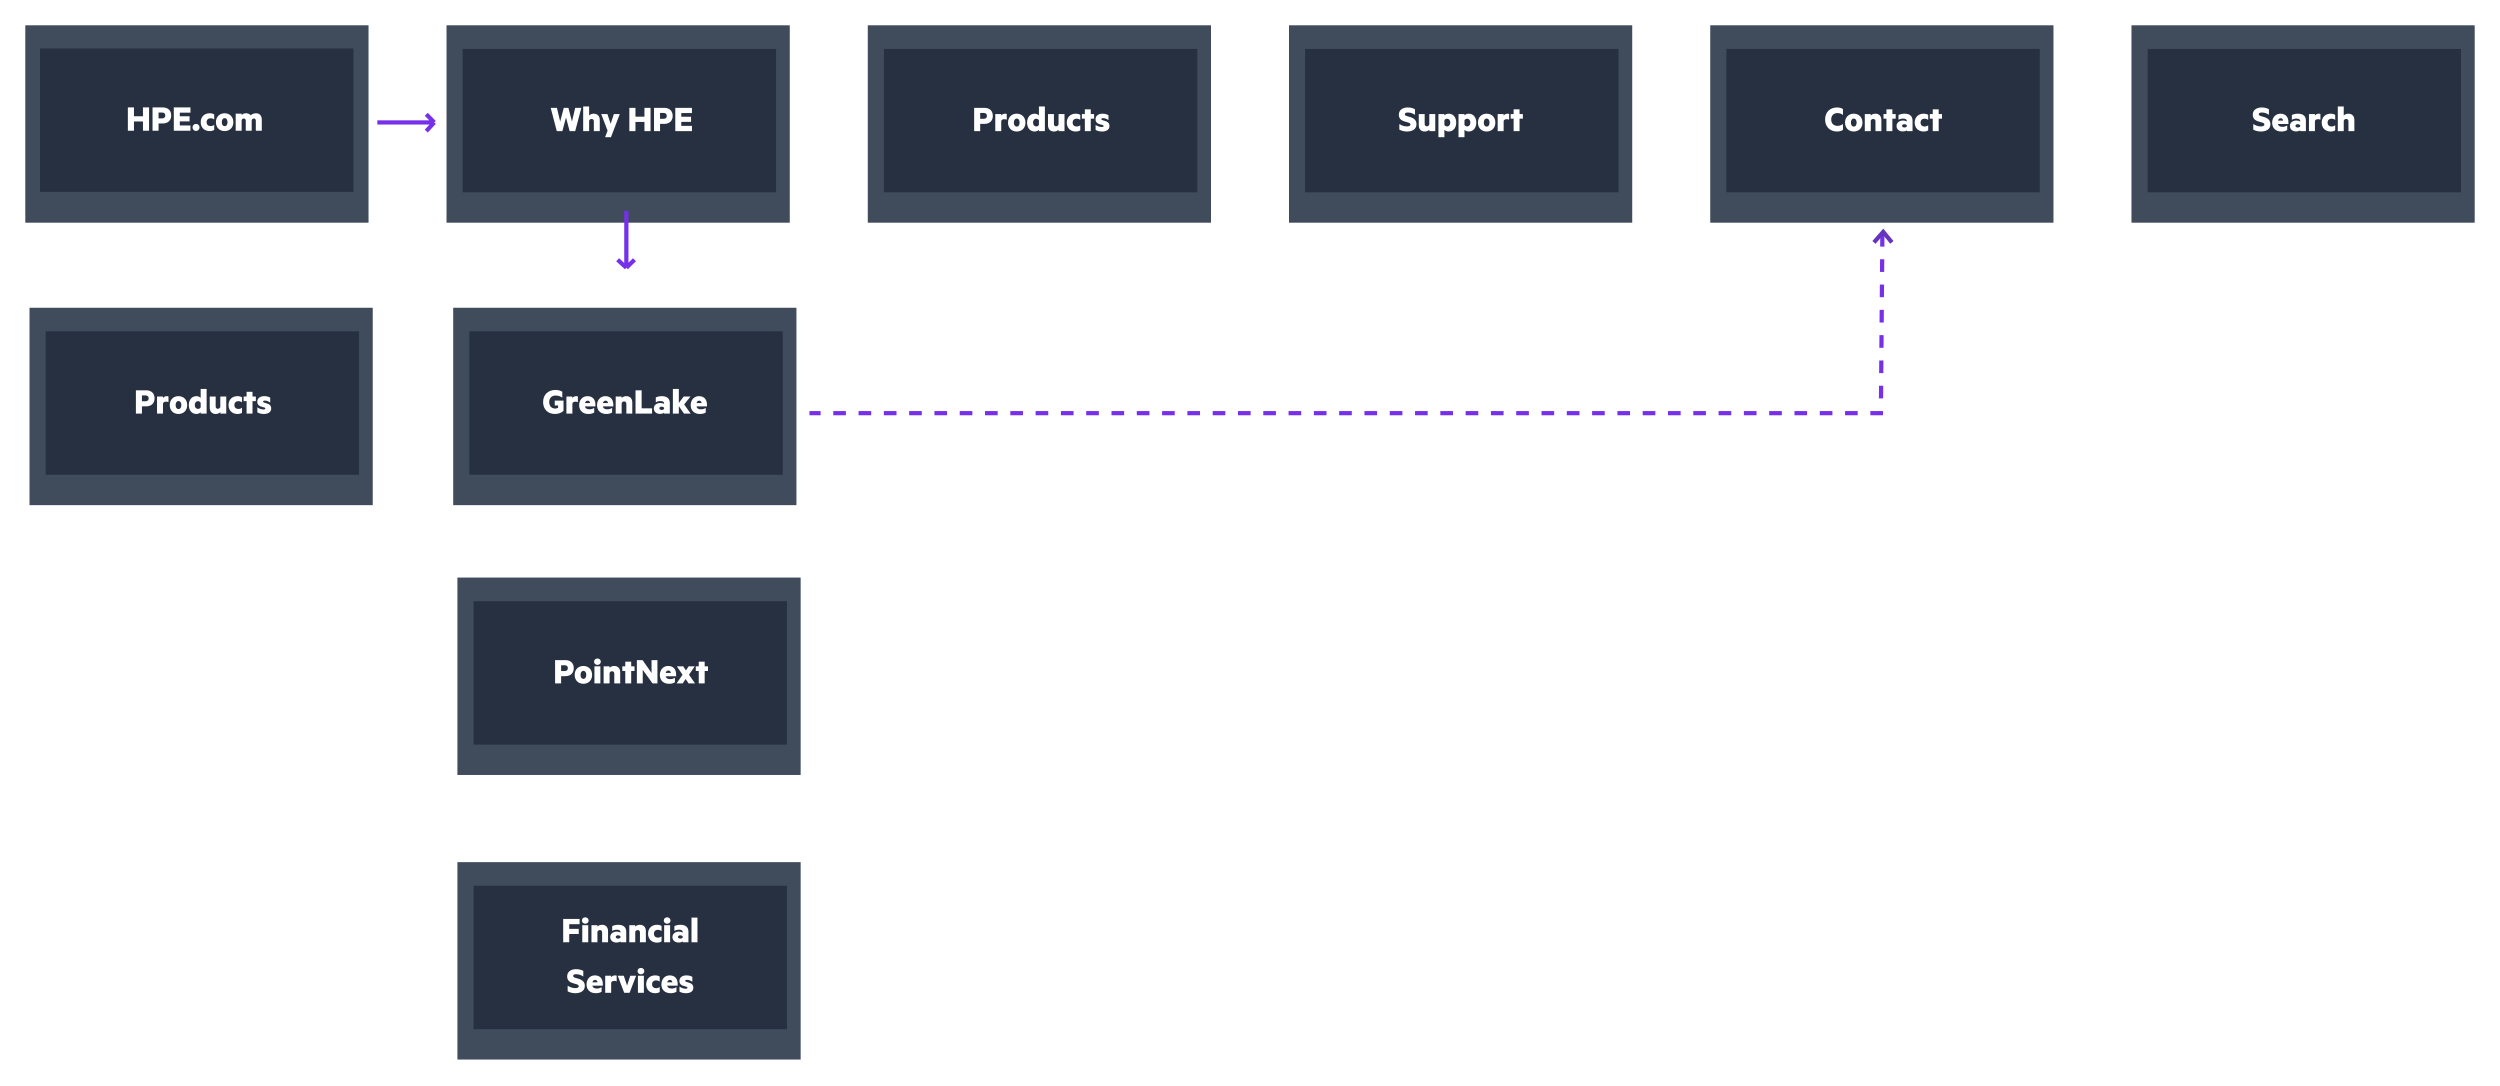 <svg width="1186" height="515" viewBox="0 0 1186 515" fill="none" xmlns="http://www.w3.org/2000/svg">
<path d="M893 111L892.293 196H384" stroke="#7630EA" stroke-width="2" stroke-dasharray="6 6"/>
<path d="M889 115L893.4 110L897.5 115" stroke="#6633BC" stroke-width="2"/>
<path d="M179 58.074H206M206 58.074L202.22 62.212M206 58.074L202.22 54.212" stroke="#7630EA" stroke-width="2"/>
<g filter="url(#filter0_d_2_9)">
<rect x="211.834" y="6" width="162.828" height="93.645" fill="#404B5C"/>
</g>
<rect x="219.479" y="23.2" width="148.686" height="68.036" fill="#263040"/>
<g filter="url(#filter1_d_2_9)">
<rect x="411.669" y="6" width="162.828" height="93.645" fill="#404B5C"/>
</g>
<rect x="419.313" y="23.2" width="148.686" height="68.036" fill="#263040"/>
<g filter="url(#filter2_d_2_9)">
<rect x="611.503" y="6" width="162.828" height="93.645" fill="#404B5C"/>
</g>
<rect x="619.148" y="23.2" width="148.686" height="68.036" fill="#263040"/>
<g filter="url(#filter3_d_2_9)">
<rect x="811.338" y="6" width="162.828" height="93.645" fill="#404B5C"/>
</g>
<rect x="818.982" y="23.2" width="148.686" height="68.036" fill="#263040"/>
<g filter="url(#filter4_d_2_9)">
<rect x="1011.17" y="6" width="162.828" height="93.645" fill="#404B5C"/>
</g>
<rect x="1018.82" y="23.2" width="148.686" height="68.036" fill="#263040"/>
<g filter="url(#filter5_d_2_9)">
<rect x="12" y="6" width="162.828" height="93.645" fill="#404B5C"/>
</g>
<rect x="19" y="23" width="148.686" height="68.036" fill="#263040"/>
<path d="M70.717 50.96H67.819V55.154H63.553V50.96H60.655V62.012H63.553V57.638H67.819V62.012H70.717V50.96ZM75.224 58.574H77.204C79.598 58.574 81.218 57.224 81.218 54.776C81.218 52.31 79.598 50.96 77.204 50.96H72.362V62.012H75.224V58.574ZM78.41 54.776C78.41 55.604 77.942 56.162 76.898 56.162H75.224V53.39H76.898C77.942 53.39 78.41 53.93 78.41 54.776ZM90.354 50.96H82.452V62.012H90.354V59.51H85.296V57.602H89.922V55.172H85.296V53.444H90.354V50.96ZM91.335 60.446C91.335 61.4 92.073 62.138 92.991 62.138C93.927 62.138 94.665 61.4 94.665 60.446C94.665 59.492 93.927 58.772 92.991 58.772C92.073 58.772 91.335 59.492 91.335 60.446ZM95.219 57.962C95.219 60.572 97.019 62.192 99.45 62.192C100.278 62.192 101.052 62.03 101.628 61.616V59.24C101.106 59.618 100.548 59.816 99.882 59.816C98.838 59.816 98.01 59.186 98.01 57.962C98.01 56.738 98.838 56.108 99.882 56.108C100.548 56.108 101.106 56.306 101.628 56.684V54.308C101.052 53.894 100.278 53.732 99.45 53.732C97.019 53.732 95.219 55.352 95.219 57.962ZM110.707 57.962C110.707 55.46 109.033 53.732 106.567 53.732C104.119 53.732 102.427 55.46 102.427 57.962C102.427 60.464 104.119 62.192 106.567 62.192C109.033 62.192 110.707 60.464 110.707 57.962ZM107.935 57.962C107.935 59.078 107.449 59.852 106.567 59.852C105.703 59.852 105.217 59.078 105.217 57.962C105.217 56.846 105.703 56.054 106.567 56.054C107.449 56.054 107.935 56.846 107.935 57.962ZM118.952 54.704C118.466 54.128 117.746 53.732 116.72 53.732C115.82 53.732 115.046 54.074 114.632 54.578V53.912H111.806V62.012H114.632V57.08C114.758 56.522 115.19 56.216 115.676 56.216C116.306 56.216 116.594 56.702 116.594 57.386V62.012H119.402V57.08C119.546 56.522 119.96 56.216 120.446 56.216C121.076 56.216 121.364 56.702 121.364 57.386V62.012H124.19V56.702C124.19 54.884 123.146 53.732 121.454 53.732C120.266 53.732 119.438 54.2 118.952 54.704Z" fill="white"/>
<path d="M269.65 51.16H267.454L265.744 57.658L264.196 51.16H261.244L264.142 62.212H266.788L268.516 55.732L270.226 62.212H272.872L275.788 51.16H272.872L271.342 57.658L269.65 51.16ZM276.657 50.512V62.212H279.483V57.316C279.627 56.758 280.095 56.434 280.653 56.434C281.373 56.434 281.715 56.92 281.715 57.586V62.212H284.523V56.902C284.523 55.102 283.461 53.932 281.661 53.932C280.725 53.932 279.933 54.31 279.483 54.814V50.512H276.657ZM287.057 65.074H289.847L294.023 54.112H291.215L289.703 58.72L288.155 54.112H285.221L288.245 62.014L287.057 65.074ZM308.623 51.16H305.725V55.354H301.459V51.16H298.561V62.212H301.459V57.838H305.725V62.212H308.623V51.16ZM313.13 58.774H315.11C317.504 58.774 319.124 57.424 319.124 54.976C319.124 52.51 317.504 51.16 315.11 51.16H310.268V62.212H313.13V58.774ZM316.316 54.976C316.316 55.804 315.848 56.362 314.804 56.362H313.13V53.59H314.804C315.848 53.59 316.316 54.13 316.316 54.976ZM328.26 51.16H320.358V62.212H328.26V59.71H323.202V57.802H327.828V55.372H323.202V53.644H328.26V51.16Z" fill="white"/>
<path d="M465.003 58.774H466.983C469.377 58.774 470.997 57.424 470.997 54.976C470.997 52.51 469.377 51.16 466.983 51.16H462.141V62.212H465.003V58.774ZM468.189 54.976C468.189 55.804 467.721 56.362 466.677 56.362H465.003V53.59H466.677C467.721 53.59 468.189 54.13 468.189 54.976ZM477.595 56.794V54.076C477.469 54.004 477.181 53.932 476.821 53.932C476.011 53.932 475.381 54.292 474.985 54.832V54.112H472.159V62.212H474.985V57.46C475.129 56.884 475.651 56.542 476.425 56.542C476.875 56.542 477.253 56.614 477.595 56.794ZM486.476 58.162C486.476 55.66 484.802 53.932 482.336 53.932C479.888 53.932 478.196 55.66 478.196 58.162C478.196 60.664 479.888 62.392 482.336 62.392C484.802 62.392 486.476 60.664 486.476 58.162ZM483.704 58.162C483.704 59.278 483.218 60.052 482.336 60.052C481.472 60.052 480.986 59.278 480.986 58.162C480.986 57.046 481.472 56.254 482.336 56.254C483.218 56.254 483.704 57.046 483.704 58.162ZM492.865 61.564V62.212H495.691V50.512H492.865V54.76C492.487 54.328 491.695 53.932 490.867 53.932C488.527 53.932 487.249 55.822 487.249 58.162C487.249 60.502 488.527 62.392 490.867 62.392C491.695 62.392 492.487 61.996 492.865 61.564ZM492.865 57.082V59.224C492.649 59.674 492.181 59.98 491.623 59.98C490.651 59.98 490.075 59.206 490.075 58.162C490.075 57.118 490.651 56.326 491.623 56.326C492.163 56.326 492.649 56.65 492.865 57.082ZM505.002 62.212V54.112H502.176V59.026C502.032 59.584 501.546 59.926 501.024 59.926C500.304 59.926 499.98 59.44 499.98 58.756V54.112H497.172V59.422C497.172 61.222 498.234 62.392 500.016 62.392C500.934 62.392 501.744 62.014 502.176 61.51V62.212H505.002ZM506.075 58.162C506.075 60.772 507.875 62.392 510.305 62.392C511.133 62.392 511.907 62.23 512.483 61.816V59.44C511.961 59.818 511.403 60.016 510.737 60.016C509.693 60.016 508.865 59.386 508.865 58.162C508.865 56.938 509.693 56.308 510.737 56.308C511.403 56.308 511.961 56.506 512.483 56.884V54.508C511.907 54.094 511.133 53.932 510.305 53.932C507.875 53.932 506.075 55.552 506.075 58.162ZM517.458 62.212V56.308H519.042V54.112H517.458V51.88H514.65V54.112H513.246V56.308H514.65V62.212H517.458ZM519.754 59.242V61.618C520.51 62.122 521.698 62.392 522.832 62.392C524.83 62.392 526.324 61.546 526.324 59.818C526.324 58.45 525.622 57.73 523.858 57.262L523.12 57.046C522.724 56.938 522.49 56.83 522.49 56.524C522.49 56.2 522.814 56.038 523.3 56.038C524.218 56.038 525.082 56.416 525.856 56.974V54.652C525.064 54.166 524.182 53.932 523.03 53.932C521.122 53.932 519.718 54.886 519.718 56.578C519.718 58.036 520.672 58.738 522.166 59.062L522.796 59.224C523.282 59.332 523.534 59.458 523.534 59.782C523.534 60.142 523.174 60.268 522.616 60.268C521.788 60.268 520.528 59.872 519.754 59.242Z" fill="white"/>
<path d="M663.843 58.828V61.492C664.653 61.978 665.985 62.392 667.461 62.392C669.945 62.392 671.979 61.33 671.979 58.936C671.979 57.244 671.061 56.182 669.045 55.552L667.371 55.048C666.795 54.868 666.453 54.67 666.453 54.166C666.453 53.608 667.083 53.374 667.911 53.374C669.171 53.374 670.269 53.788 671.259 54.472V51.808C670.341 51.304 669.279 50.98 667.785 50.98C665.463 50.98 663.609 52.186 663.609 54.382C663.609 56.218 664.635 57.136 666.489 57.676L668.163 58.162C668.757 58.378 669.099 58.558 669.099 59.098C669.099 59.782 668.307 59.98 667.389 59.98C666.147 59.98 664.797 59.476 663.843 58.828ZM680.887 62.212V54.112H678.061V59.026C677.917 59.584 677.431 59.926 676.909 59.926C676.189 59.926 675.865 59.44 675.865 58.756V54.112H673.057V59.422C673.057 61.222 674.119 62.392 675.901 62.392C676.819 62.392 677.629 62.014 678.061 61.51V62.212H680.887ZM685.218 65.074V61.564C685.596 61.996 686.388 62.392 687.216 62.392C689.556 62.392 690.834 60.466 690.834 58.162C690.834 55.84 689.556 53.932 687.216 53.932C686.388 53.932 685.596 54.328 685.218 54.76V54.112H682.392V65.074H685.218ZM685.218 59.224V57.082C685.434 56.65 685.902 56.326 686.46 56.326C687.432 56.326 688.008 57.118 688.008 58.162C688.008 59.206 687.432 59.98 686.46 59.98C685.92 59.98 685.434 59.674 685.218 59.224ZM694.745 65.074V61.564C695.123 61.996 695.915 62.392 696.743 62.392C699.083 62.392 700.361 60.466 700.361 58.162C700.361 55.84 699.083 53.932 696.743 53.932C695.915 53.932 695.123 54.328 694.745 54.76V54.112H691.919V65.074H694.745ZM694.745 59.224V57.082C694.961 56.65 695.429 56.326 695.987 56.326C696.959 56.326 697.535 57.118 697.535 58.162C697.535 59.206 696.959 59.98 695.987 59.98C695.447 59.98 694.961 59.674 694.745 59.224ZM709.4 58.162C709.4 55.66 707.726 53.932 705.26 53.932C702.812 53.932 701.12 55.66 701.12 58.162C701.12 60.664 702.812 62.392 705.26 62.392C707.726 62.392 709.4 60.664 709.4 58.162ZM706.628 58.162C706.628 59.278 706.142 60.052 705.26 60.052C704.396 60.052 703.91 59.278 703.91 58.162C703.91 57.046 704.396 56.254 705.26 56.254C706.142 56.254 706.628 57.046 706.628 58.162ZM715.935 56.794V54.076C715.809 54.004 715.521 53.932 715.161 53.932C714.351 53.932 713.721 54.292 713.325 54.832V54.112H710.499V62.212H713.325V57.46C713.469 56.884 713.991 56.542 714.765 56.542C715.215 56.542 715.593 56.614 715.935 56.794ZM720.87 62.212V56.308H722.454V54.112H720.87V51.88H718.062V54.112H716.658V56.308H718.062V62.212H720.87Z" fill="white"/>
<path d="M865.824 56.686C865.824 60.124 868.128 62.392 871.494 62.392C872.664 62.392 873.6 62.104 874.302 61.636V58.828C873.51 59.44 872.646 59.71 871.728 59.71C869.892 59.71 868.722 58.576 868.722 56.686C868.722 54.778 869.892 53.644 871.728 53.644C872.646 53.644 873.51 53.932 874.302 54.544V51.736C873.6 51.268 872.664 50.98 871.494 50.98C868.128 50.98 865.824 53.248 865.824 56.686ZM883.559 58.162C883.559 55.66 881.885 53.932 879.419 53.932C876.971 53.932 875.279 55.66 875.279 58.162C875.279 60.664 876.971 62.392 879.419 62.392C881.885 62.392 883.559 60.664 883.559 58.162ZM880.787 58.162C880.787 59.278 880.301 60.052 879.419 60.052C878.555 60.052 878.069 59.278 878.069 58.162C878.069 57.046 878.555 56.254 879.419 56.254C880.301 56.254 880.787 57.046 880.787 58.162ZM884.658 54.112V62.212H887.484V57.316C887.628 56.758 888.096 56.434 888.654 56.434C889.374 56.434 889.716 56.92 889.716 57.586V62.212H892.524V56.902C892.524 55.102 891.462 53.932 889.662 53.932C888.726 53.932 887.934 54.31 887.484 54.814V54.112H884.658ZM897.736 62.212V56.308H899.32V54.112H897.736V51.88H894.928V54.112H893.524V56.308H894.928V62.212H897.736ZM904.591 57.334V57.622C904.267 57.388 903.511 57.172 902.827 57.172C901.081 57.172 899.713 58.18 899.713 59.746C899.713 61.456 901.081 62.356 902.683 62.356C903.547 62.356 904.321 62.068 904.591 61.798V62.212H907.309V57.208C907.309 55.066 905.941 53.932 903.547 53.932C902.395 53.932 901.315 54.202 900.649 54.562V56.83C901.297 56.452 902.089 56.254 902.863 56.254C904.015 56.254 904.591 56.704 904.591 57.334ZM904.591 59.476V59.944C904.411 60.268 903.961 60.484 903.457 60.484C902.899 60.484 902.341 60.25 902.341 59.692C902.341 59.152 902.899 58.918 903.457 58.918C903.961 58.918 904.411 59.134 904.591 59.476ZM908.326 58.162C908.326 60.772 910.126 62.392 912.556 62.392C913.384 62.392 914.158 62.23 914.734 61.816V59.44C914.212 59.818 913.654 60.016 912.988 60.016C911.944 60.016 911.116 59.386 911.116 58.162C911.116 56.938 911.944 56.308 912.988 56.308C913.654 56.308 914.212 56.506 914.734 56.884V54.508C914.158 54.094 913.384 53.932 912.556 53.932C910.126 53.932 908.326 55.552 908.326 58.162ZM919.709 62.212V56.308H921.293V54.112H919.709V51.88H916.901V54.112H915.497V56.308H916.901V62.212H919.709Z" fill="white"/>
<path d="M1068.95 58.828V61.492C1069.76 61.978 1071.09 62.392 1072.57 62.392C1075.05 62.392 1077.09 61.33 1077.09 58.936C1077.09 57.244 1076.17 56.182 1074.15 55.552L1072.48 55.048C1071.9 54.868 1071.56 54.67 1071.56 54.166C1071.56 53.608 1072.19 53.374 1073.02 53.374C1074.28 53.374 1075.38 53.788 1076.37 54.472V51.808C1075.45 51.304 1074.39 50.98 1072.89 50.98C1070.57 50.98 1068.72 52.186 1068.72 54.382C1068.72 56.218 1069.74 57.136 1071.6 57.676L1073.27 58.162C1073.86 58.378 1074.21 58.558 1074.21 59.098C1074.21 59.782 1073.41 59.98 1072.5 59.98C1071.25 59.98 1069.9 59.476 1068.95 58.828ZM1080.64 58.81H1085.63V57.982C1085.63 55.57 1084.35 53.932 1081.83 53.932C1079.6 53.932 1077.91 55.678 1077.91 58.216C1077.91 60.826 1079.67 62.392 1082.26 62.392C1083.43 62.392 1084.42 62.14 1085.05 61.672V59.53C1084.24 60.016 1083.58 60.178 1082.71 60.178C1081.67 60.178 1080.88 59.782 1080.64 58.81ZM1081.94 56.074C1082.62 56.074 1083.04 56.542 1083.11 57.226H1080.68C1080.88 56.488 1081.33 56.074 1081.94 56.074ZM1091.21 57.334V57.622C1090.88 57.388 1090.13 57.172 1089.44 57.172C1087.7 57.172 1086.33 58.18 1086.33 59.746C1086.33 61.456 1087.7 62.356 1089.3 62.356C1090.16 62.356 1090.94 62.068 1091.21 61.798V62.212H1093.92V57.208C1093.92 55.066 1092.56 53.932 1090.16 53.932C1089.01 53.932 1087.93 54.202 1087.26 54.562V56.83C1087.91 56.452 1088.7 56.254 1089.48 56.254C1090.63 56.254 1091.21 56.704 1091.21 57.334ZM1091.21 59.476V59.944C1091.03 60.268 1090.58 60.484 1090.07 60.484C1089.51 60.484 1088.96 60.25 1088.96 59.692C1088.96 59.152 1089.51 58.918 1090.07 58.918C1090.58 58.918 1091.03 59.134 1091.21 59.476ZM1100.81 56.794V54.076C1100.68 54.004 1100.4 53.932 1100.04 53.932C1099.23 53.932 1098.6 54.292 1098.2 54.832V54.112H1095.37V62.212H1098.2V57.46C1098.34 56.884 1098.87 56.542 1099.64 56.542C1100.09 56.542 1100.47 56.614 1100.81 56.794ZM1101.41 58.162C1101.41 60.772 1103.21 62.392 1105.64 62.392C1106.47 62.392 1107.24 62.23 1107.82 61.816V59.44C1107.3 59.818 1106.74 60.016 1106.07 60.016C1105.03 60.016 1104.2 59.386 1104.2 58.162C1104.2 56.938 1105.03 56.308 1106.07 56.308C1106.74 56.308 1107.3 56.506 1107.82 56.884V54.508C1107.24 54.094 1106.47 53.932 1105.64 53.932C1103.21 53.932 1101.41 55.552 1101.41 58.162ZM1109.05 50.512V62.212H1111.87V57.316C1112.02 56.758 1112.49 56.434 1113.04 56.434C1113.76 56.434 1114.11 56.92 1114.11 57.586V62.212H1116.91V56.902C1116.91 55.102 1115.85 53.932 1114.05 53.932C1113.12 53.932 1112.32 54.31 1111.87 54.814V50.512H1109.05Z" fill="white"/>
<path d="M297.138 100V127M297.138 127L293 123.22M297.138 127L301 123.22" stroke="#7630EA" stroke-width="2"/>
<g filter="url(#filter6_d_2_9)">
<rect x="215" y="140" width="162.828" height="93.645" fill="#404B5C"/>
</g>
<rect x="222.644" y="157.2" width="148.686" height="68.036" fill="#263040"/>
<g filter="url(#filter7_d_2_9)">
<rect x="14" y="140" width="162.828" height="93.645" fill="#404B5C"/>
</g>
<rect x="21.645" y="157.2" width="148.686" height="68.036" fill="#263040"/>
<g filter="url(#filter8_d_2_9)">
<rect x="217" y="268" width="162.828" height="93.645" fill="#404B5C"/>
</g>
<rect x="224.644" y="285.2" width="148.686" height="68.036" fill="#263040"/>
<g filter="url(#filter9_d_2_9)">
<rect x="217" y="403" width="162.828" height="93.645" fill="#404B5C"/>
</g>
<rect x="224.644" y="420.2" width="148.686" height="68.036" fill="#263040"/>
<path d="M263.35 193.818C261.676 193.818 260.542 192.594 260.542 190.722C260.542 188.814 261.784 187.644 263.548 187.644C264.898 187.644 265.906 188.04 266.752 188.652V185.844C265.942 185.322 264.772 184.98 263.548 184.98C260.038 184.98 257.644 187.248 257.644 190.722C257.644 194.052 259.804 196.392 263.26 196.392C264.79 196.392 266.212 195.942 267.328 194.916V190.038H263.17V192.342H264.772V193.422C264.412 193.692 263.926 193.818 263.35 193.818ZM274.145 190.794V188.076C274.019 188.004 273.731 187.932 273.371 187.932C272.561 187.932 271.931 188.292 271.535 188.832V188.112H268.709V196.212H271.535V191.46C271.679 190.884 272.201 190.542 272.975 190.542C273.425 190.542 273.803 190.614 274.145 190.794ZM277.482 192.81H282.468V191.982C282.468 189.57 281.19 187.932 278.67 187.932C276.438 187.932 274.746 189.678 274.746 192.216C274.746 194.826 276.51 196.392 279.102 196.392C280.272 196.392 281.262 196.14 281.892 195.672V193.53C281.082 194.016 280.416 194.178 279.552 194.178C278.508 194.178 277.716 193.782 277.482 192.81ZM278.778 190.074C279.462 190.074 279.876 190.542 279.948 191.226H277.518C277.716 190.488 278.166 190.074 278.778 190.074ZM285.972 192.81H290.958V191.982C290.958 189.57 289.68 187.932 287.16 187.932C284.928 187.932 283.236 189.678 283.236 192.216C283.236 194.826 285 196.392 287.592 196.392C288.762 196.392 289.752 196.14 290.382 195.672V193.53C289.572 194.016 288.906 194.178 288.042 194.178C286.998 194.178 286.206 193.782 285.972 192.81ZM287.268 190.074C287.952 190.074 288.366 190.542 288.438 191.226H286.008C286.206 190.488 286.656 190.074 287.268 190.074ZM292.088 188.112V196.212H294.914V191.316C295.058 190.758 295.526 190.434 296.084 190.434C296.804 190.434 297.146 190.92 297.146 191.586V196.212H299.954V190.902C299.954 189.102 298.892 187.932 297.092 187.932C296.156 187.932 295.364 188.31 294.914 188.814V188.112H292.088ZM301.494 185.16V196.212H309.342V193.71H304.392V185.16H301.494ZM315.044 191.334V191.622C314.72 191.388 313.964 191.172 313.28 191.172C311.534 191.172 310.166 192.18 310.166 193.746C310.166 195.456 311.534 196.356 313.136 196.356C314 196.356 314.774 196.068 315.044 195.798V196.212H317.762V191.208C317.762 189.066 316.394 187.932 314 187.932C312.848 187.932 311.768 188.202 311.102 188.562V190.83C311.75 190.452 312.542 190.254 313.316 190.254C314.468 190.254 315.044 190.704 315.044 191.334ZM315.044 193.476V193.944C314.864 194.268 314.414 194.484 313.91 194.484C313.352 194.484 312.794 194.25 312.794 193.692C312.794 193.152 313.352 192.918 313.91 192.918C314.414 192.918 314.864 193.134 315.044 193.476ZM327.653 196.212L324.575 191.856L327.581 188.112H324.341L322.037 191.172V184.512H319.211V196.212H322.037V192.666L324.485 196.212H327.653ZM330.392 192.81H335.378V191.982C335.378 189.57 334.1 187.932 331.58 187.932C329.348 187.932 327.656 189.678 327.656 192.216C327.656 194.826 329.42 196.392 332.012 196.392C333.182 196.392 334.172 196.14 334.802 195.672V193.53C333.992 194.016 333.326 194.178 332.462 194.178C331.418 194.178 330.626 193.782 330.392 192.81ZM331.688 190.074C332.372 190.074 332.786 190.542 332.858 191.226H330.428C330.626 190.488 331.076 190.074 331.688 190.074Z" fill="white"/>
<path d="M67.335 192.774H69.314C71.709 192.774 73.329 191.424 73.329 188.976C73.329 186.51 71.709 185.16 69.314 185.16H64.472V196.212H67.335V192.774ZM70.52 188.976C70.52 189.804 70.052 190.362 69.008 190.362H67.335V187.59H69.008C70.052 187.59 70.52 188.13 70.52 188.976ZM79.926 190.794V188.076C79.8 188.004 79.512 187.932 79.152 187.932C78.342 187.932 77.712 188.292 77.316 188.832V188.112H74.49V196.212H77.316V191.46C77.46 190.884 77.982 190.542 78.756 190.542C79.206 190.542 79.584 190.614 79.926 190.794ZM88.807 192.162C88.807 189.66 87.133 187.932 84.667 187.932C82.219 187.932 80.527 189.66 80.527 192.162C80.527 194.664 82.219 196.392 84.667 196.392C87.133 196.392 88.807 194.664 88.807 192.162ZM86.035 192.162C86.035 193.278 85.549 194.052 84.667 194.052C83.803 194.052 83.317 193.278 83.317 192.162C83.317 191.046 83.803 190.254 84.667 190.254C85.549 190.254 86.035 191.046 86.035 192.162ZM95.196 195.564V196.212H98.022V184.512H95.196V188.76C94.818 188.328 94.026 187.932 93.198 187.932C90.858 187.932 89.58 189.822 89.58 192.162C89.58 194.502 90.858 196.392 93.198 196.392C94.026 196.392 94.818 195.996 95.196 195.564ZM95.196 191.082V193.224C94.98 193.674 94.512 193.98 93.954 193.98C92.982 193.98 92.406 193.206 92.406 192.162C92.406 191.118 92.982 190.326 93.954 190.326C94.494 190.326 94.98 190.65 95.196 191.082ZM107.333 196.212V188.112H104.507V193.026C104.363 193.584 103.877 193.926 103.355 193.926C102.635 193.926 102.311 193.44 102.311 192.756V188.112H99.503V193.422C99.503 195.222 100.565 196.392 102.347 196.392C103.265 196.392 104.075 196.014 104.507 195.51V196.212H107.333ZM108.406 192.162C108.406 194.772 110.206 196.392 112.636 196.392C113.464 196.392 114.238 196.23 114.814 195.816V193.44C114.292 193.818 113.734 194.016 113.068 194.016C112.024 194.016 111.196 193.386 111.196 192.162C111.196 190.938 112.024 190.308 113.068 190.308C113.734 190.308 114.292 190.506 114.814 190.884V188.508C114.238 188.094 113.464 187.932 112.636 187.932C110.206 187.932 108.406 189.552 108.406 192.162ZM119.789 196.212V190.308H121.373V188.112H119.789V185.88H116.981V188.112H115.577V190.308H116.981V196.212H119.789ZM122.085 193.242V195.618C122.841 196.122 124.029 196.392 125.163 196.392C127.161 196.392 128.655 195.546 128.655 193.818C128.655 192.45 127.953 191.73 126.189 191.262L125.451 191.046C125.055 190.938 124.821 190.83 124.821 190.524C124.821 190.2 125.145 190.038 125.631 190.038C126.549 190.038 127.413 190.416 128.187 190.974V188.652C127.395 188.166 126.513 187.932 125.361 187.932C123.453 187.932 122.049 188.886 122.049 190.578C122.049 192.036 123.003 192.738 124.497 193.062L125.127 193.224C125.613 193.332 125.865 193.458 125.865 193.782C125.865 194.142 125.505 194.268 124.947 194.268C124.119 194.268 122.859 193.872 122.085 193.242Z" fill="white"/>
<path d="M266.195 320.774H268.175C270.569 320.774 272.189 319.424 272.189 316.976C272.189 314.51 270.569 313.16 268.175 313.16H263.333V324.212H266.195V320.774ZM269.381 316.976C269.381 317.804 268.913 318.362 267.869 318.362H266.195V315.59H267.869C268.913 315.59 269.381 316.13 269.381 316.976ZM280.9 320.162C280.9 317.66 279.226 315.932 276.76 315.932C274.312 315.932 272.62 317.66 272.62 320.162C272.62 322.664 274.312 324.392 276.76 324.392C279.226 324.392 280.9 322.664 280.9 320.162ZM278.128 320.162C278.128 321.278 277.642 322.052 276.76 322.052C275.896 322.052 275.41 321.278 275.41 320.162C275.41 319.046 275.896 318.254 276.76 318.254C277.642 318.254 278.128 319.046 278.128 320.162ZM285.023 313.916C285.023 312.98 284.285 312.386 283.421 312.386C282.557 312.386 281.819 312.98 281.819 313.916C281.819 314.834 282.557 315.428 283.421 315.428C284.285 315.428 285.023 314.834 285.023 313.916ZM284.825 324.212V316.112H281.999V324.212H284.825ZM286.359 316.112V324.212H289.185V319.316C289.329 318.758 289.797 318.434 290.355 318.434C291.075 318.434 291.417 318.92 291.417 319.586V324.212H294.225V318.902C294.225 317.102 293.163 315.932 291.363 315.932C290.427 315.932 289.635 316.31 289.185 316.814V316.112H286.359ZM299.437 324.212V318.308H301.021V316.112H299.437V313.88H296.629V316.112H295.225V318.308H296.629V324.212H299.437ZM311.884 324.212V313.16H309.094V319.244L304.828 313.16H302.128V324.212H304.918V317.75L309.544 324.212H311.884ZM315.768 320.81H320.754V319.982C320.754 317.57 319.476 315.932 316.956 315.932C314.724 315.932 313.032 317.678 313.032 320.216C313.032 322.826 314.796 324.392 317.388 324.392C318.558 324.392 319.548 324.14 320.178 323.672V321.53C319.368 322.016 318.702 322.178 317.838 322.178C316.794 322.178 316.002 321.782 315.768 320.81ZM317.064 318.074C317.748 318.074 318.162 318.542 318.234 319.226H315.804C316.002 318.488 316.452 318.074 317.064 318.074ZM326.875 320.072L329.593 316.112H326.677L325.399 318.056L324.139 316.112H321.097L323.797 320.09L320.971 324.212H323.887L325.273 322.106L326.659 324.212H329.719L326.875 320.072ZM334.294 324.212V318.308H335.878V316.112H334.294V313.88H331.486V316.112H330.082V318.308H331.486V324.212H334.294Z" fill="white"/>
<path d="M267.177 447H270.039V443.094H274.557V440.646H270.039V438.45H274.953V435.948H267.177V447ZM279.252 436.704C279.252 435.768 278.514 435.174 277.65 435.174C276.786 435.174 276.048 435.768 276.048 436.704C276.048 437.622 276.786 438.216 277.65 438.216C278.514 438.216 279.252 437.622 279.252 436.704ZM279.054 447V438.9H276.228V447H279.054ZM280.587 438.9V447H283.413V442.104C283.557 441.546 284.025 441.222 284.583 441.222C285.303 441.222 285.645 441.708 285.645 442.374V447H288.453V441.69C288.453 439.89 287.391 438.72 285.591 438.72C284.655 438.72 283.863 439.098 283.413 439.602V438.9H280.587ZM294.367 442.122V442.41C294.043 442.176 293.287 441.96 292.603 441.96C290.857 441.96 289.489 442.968 289.489 444.534C289.489 446.244 290.857 447.144 292.459 447.144C293.323 447.144 294.097 446.856 294.367 446.586V447H297.085V441.996C297.085 439.854 295.717 438.72 293.323 438.72C292.171 438.72 291.091 438.99 290.425 439.35V441.618C291.073 441.24 291.865 441.042 292.639 441.042C293.791 441.042 294.367 441.492 294.367 442.122ZM294.367 444.264V444.732C294.187 445.056 293.737 445.272 293.233 445.272C292.675 445.272 292.117 445.038 292.117 444.48C292.117 443.94 292.675 443.706 293.233 443.706C293.737 443.706 294.187 443.922 294.367 444.264ZM298.534 438.9V447H301.36V442.104C301.504 441.546 301.972 441.222 302.53 441.222C303.25 441.222 303.592 441.708 303.592 442.374V447H306.4V441.69C306.4 439.89 305.338 438.72 303.538 438.72C302.602 438.72 301.81 439.098 301.36 439.602V438.9H298.534ZM307.436 442.95C307.436 445.56 309.236 447.18 311.666 447.18C312.494 447.18 313.268 447.018 313.844 446.604V444.228C313.322 444.606 312.764 444.804 312.098 444.804C311.054 444.804 310.226 444.174 310.226 442.95C310.226 441.726 311.054 441.096 312.098 441.096C312.764 441.096 313.322 441.294 313.844 441.672V439.296C313.268 438.882 312.494 438.72 311.666 438.72C309.236 438.72 307.436 440.34 307.436 442.95ZM318.099 436.704C318.099 435.768 317.361 435.174 316.497 435.174C315.633 435.174 314.895 435.768 314.895 436.704C314.895 437.622 315.633 438.216 316.497 438.216C317.361 438.216 318.099 437.622 318.099 436.704ZM317.901 447V438.9H315.075V447H317.901ZM323.881 442.122V442.41C323.557 442.176 322.801 441.96 322.117 441.96C320.371 441.96 319.003 442.968 319.003 444.534C319.003 446.244 320.371 447.144 321.973 447.144C322.837 447.144 323.611 446.856 323.881 446.586V447H326.599V441.996C326.599 439.854 325.231 438.72 322.837 438.72C321.685 438.72 320.605 438.99 319.939 439.35V441.618C320.587 441.24 321.379 441.042 322.153 441.042C323.305 441.042 323.881 441.492 323.881 442.122ZM323.881 444.264V444.732C323.701 445.056 323.251 445.272 322.747 445.272C322.189 445.272 321.631 445.038 321.631 444.48C321.631 443.94 322.189 443.706 322.747 443.706C323.251 443.706 323.701 443.922 323.881 444.264ZM330.874 447V435.3H328.048V447H330.874ZM269.298 467.616V470.28C270.108 470.766 271.44 471.18 272.916 471.18C275.4 471.18 277.434 470.118 277.434 467.724C277.434 466.032 276.516 464.97 274.5 464.34L272.826 463.836C272.25 463.656 271.908 463.458 271.908 462.954C271.908 462.396 272.538 462.162 273.366 462.162C274.626 462.162 275.724 462.576 276.714 463.26V460.596C275.796 460.092 274.734 459.768 273.24 459.768C270.918 459.768 269.064 460.974 269.064 463.17C269.064 465.006 270.09 465.924 271.944 466.464L273.618 466.95C274.212 467.166 274.554 467.346 274.554 467.886C274.554 468.57 273.762 468.768 272.844 468.768C271.602 468.768 270.252 468.264 269.298 467.616ZM280.993 467.598H285.979V466.77C285.979 464.358 284.701 462.72 282.181 462.72C279.949 462.72 278.257 464.466 278.257 467.004C278.257 469.614 280.021 471.18 282.613 471.18C283.783 471.18 284.773 470.928 285.403 470.46V468.318C284.593 468.804 283.927 468.966 283.063 468.966C282.019 468.966 281.227 468.57 280.993 467.598ZM282.289 464.862C282.973 464.862 283.387 465.33 283.459 466.014H281.029C281.227 465.276 281.677 464.862 282.289 464.862ZM292.545 465.582V462.864C292.419 462.792 292.131 462.72 291.771 462.72C290.961 462.72 290.331 463.08 289.935 463.62V462.9H287.109V471H289.935V466.248C290.079 465.672 290.601 465.33 291.375 465.33C291.825 465.33 292.203 465.402 292.545 465.582ZM296.131 471H298.669L301.765 462.9H298.993L297.481 467.544L295.933 462.9H293.053L296.131 471ZM305.654 460.704C305.654 459.768 304.916 459.174 304.052 459.174C303.188 459.174 302.45 459.768 302.45 460.704C302.45 461.622 303.188 462.216 304.052 462.216C304.916 462.216 305.654 461.622 305.654 460.704ZM305.456 471V462.9H302.63V471H305.456ZM306.557 466.95C306.557 469.56 308.357 471.18 310.787 471.18C311.615 471.18 312.389 471.018 312.965 470.604V468.228C312.443 468.606 311.885 468.804 311.219 468.804C310.175 468.804 309.347 468.174 309.347 466.95C309.347 465.726 310.175 465.096 311.219 465.096C311.885 465.096 312.443 465.294 312.965 465.672V463.296C312.389 462.882 311.615 462.72 310.787 462.72C308.357 462.72 306.557 464.34 306.557 466.95ZM316.5 467.598H321.486V466.77C321.486 464.358 320.208 462.72 317.688 462.72C315.456 462.72 313.764 464.466 313.764 467.004C313.764 469.614 315.528 471.18 318.12 471.18C319.29 471.18 320.28 470.928 320.91 470.46V468.318C320.1 468.804 319.434 468.966 318.57 468.966C317.526 468.966 316.734 468.57 316.5 467.598ZM317.796 464.862C318.48 464.862 318.894 465.33 318.966 466.014H316.536C316.734 465.276 317.184 464.862 317.796 464.862ZM322.346 468.03V470.406C323.102 470.91 324.29 471.18 325.424 471.18C327.422 471.18 328.916 470.334 328.916 468.606C328.916 467.238 328.214 466.518 326.45 466.05L325.712 465.834C325.316 465.726 325.082 465.618 325.082 465.312C325.082 464.988 325.406 464.826 325.892 464.826C326.81 464.826 327.674 465.204 328.448 465.762V463.44C327.656 462.954 326.774 462.72 325.622 462.72C323.714 462.72 322.31 463.674 322.31 465.366C322.31 466.824 323.264 467.526 324.758 467.85L325.388 468.012C325.874 468.12 326.126 468.246 326.126 468.57C326.126 468.93 325.766 469.056 325.208 469.056C324.38 469.056 323.12 468.66 322.346 468.03Z" fill="white"/>
<defs>
<filter id="filter0_d_2_9" x="199.834" y="0" width="186.828" height="117.645" filterUnits="userSpaceOnUse" color-interpolation-filters="sRGB">
<feFlood flood-opacity="0" result="BackgroundImageFix"/>
<feColorMatrix in="SourceAlpha" type="matrix" values="0 0 0 0 0 0 0 0 0 0 0 0 0 0 0 0 0 0 127 0" result="hardAlpha"/>
<feOffset dy="6"/>
<feGaussianBlur stdDeviation="6"/>
<feColorMatrix type="matrix" values="0 0 0 0 0 0 0 0 0 0 0 0 0 0 0 0 0 0 0.12 0"/>
<feBlend mode="normal" in2="BackgroundImageFix" result="effect1_dropShadow_2_9"/>
<feBlend mode="normal" in="SourceGraphic" in2="effect1_dropShadow_2_9" result="shape"/>
</filter>
<filter id="filter1_d_2_9" x="399.669" y="0" width="186.828" height="117.645" filterUnits="userSpaceOnUse" color-interpolation-filters="sRGB">
<feFlood flood-opacity="0" result="BackgroundImageFix"/>
<feColorMatrix in="SourceAlpha" type="matrix" values="0 0 0 0 0 0 0 0 0 0 0 0 0 0 0 0 0 0 127 0" result="hardAlpha"/>
<feOffset dy="6"/>
<feGaussianBlur stdDeviation="6"/>
<feColorMatrix type="matrix" values="0 0 0 0 0 0 0 0 0 0 0 0 0 0 0 0 0 0 0.12 0"/>
<feBlend mode="normal" in2="BackgroundImageFix" result="effect1_dropShadow_2_9"/>
<feBlend mode="normal" in="SourceGraphic" in2="effect1_dropShadow_2_9" result="shape"/>
</filter>
<filter id="filter2_d_2_9" x="599.503" y="0" width="186.828" height="117.645" filterUnits="userSpaceOnUse" color-interpolation-filters="sRGB">
<feFlood flood-opacity="0" result="BackgroundImageFix"/>
<feColorMatrix in="SourceAlpha" type="matrix" values="0 0 0 0 0 0 0 0 0 0 0 0 0 0 0 0 0 0 127 0" result="hardAlpha"/>
<feOffset dy="6"/>
<feGaussianBlur stdDeviation="6"/>
<feColorMatrix type="matrix" values="0 0 0 0 0 0 0 0 0 0 0 0 0 0 0 0 0 0 0.12 0"/>
<feBlend mode="normal" in2="BackgroundImageFix" result="effect1_dropShadow_2_9"/>
<feBlend mode="normal" in="SourceGraphic" in2="effect1_dropShadow_2_9" result="shape"/>
</filter>
<filter id="filter3_d_2_9" x="799.338" y="0" width="186.828" height="117.645" filterUnits="userSpaceOnUse" color-interpolation-filters="sRGB">
<feFlood flood-opacity="0" result="BackgroundImageFix"/>
<feColorMatrix in="SourceAlpha" type="matrix" values="0 0 0 0 0 0 0 0 0 0 0 0 0 0 0 0 0 0 127 0" result="hardAlpha"/>
<feOffset dy="6"/>
<feGaussianBlur stdDeviation="6"/>
<feColorMatrix type="matrix" values="0 0 0 0 0 0 0 0 0 0 0 0 0 0 0 0 0 0 0.12 0"/>
<feBlend mode="normal" in2="BackgroundImageFix" result="effect1_dropShadow_2_9"/>
<feBlend mode="normal" in="SourceGraphic" in2="effect1_dropShadow_2_9" result="shape"/>
</filter>
<filter id="filter4_d_2_9" x="999.172" y="0" width="186.828" height="117.645" filterUnits="userSpaceOnUse" color-interpolation-filters="sRGB">
<feFlood flood-opacity="0" result="BackgroundImageFix"/>
<feColorMatrix in="SourceAlpha" type="matrix" values="0 0 0 0 0 0 0 0 0 0 0 0 0 0 0 0 0 0 127 0" result="hardAlpha"/>
<feOffset dy="6"/>
<feGaussianBlur stdDeviation="6"/>
<feColorMatrix type="matrix" values="0 0 0 0 0 0 0 0 0 0 0 0 0 0 0 0 0 0 0.12 0"/>
<feBlend mode="normal" in2="BackgroundImageFix" result="effect1_dropShadow_2_9"/>
<feBlend mode="normal" in="SourceGraphic" in2="effect1_dropShadow_2_9" result="shape"/>
</filter>
<filter id="filter5_d_2_9" x="0" y="0" width="186.828" height="117.645" filterUnits="userSpaceOnUse" color-interpolation-filters="sRGB">
<feFlood flood-opacity="0" result="BackgroundImageFix"/>
<feColorMatrix in="SourceAlpha" type="matrix" values="0 0 0 0 0 0 0 0 0 0 0 0 0 0 0 0 0 0 127 0" result="hardAlpha"/>
<feOffset dy="6"/>
<feGaussianBlur stdDeviation="6"/>
<feColorMatrix type="matrix" values="0 0 0 0 0 0 0 0 0 0 0 0 0 0 0 0 0 0 0.12 0"/>
<feBlend mode="normal" in2="BackgroundImageFix" result="effect1_dropShadow_2_9"/>
<feBlend mode="normal" in="SourceGraphic" in2="effect1_dropShadow_2_9" result="shape"/>
</filter>
<filter id="filter6_d_2_9" x="203" y="134" width="186.828" height="117.645" filterUnits="userSpaceOnUse" color-interpolation-filters="sRGB">
<feFlood flood-opacity="0" result="BackgroundImageFix"/>
<feColorMatrix in="SourceAlpha" type="matrix" values="0 0 0 0 0 0 0 0 0 0 0 0 0 0 0 0 0 0 127 0" result="hardAlpha"/>
<feOffset dy="6"/>
<feGaussianBlur stdDeviation="6"/>
<feColorMatrix type="matrix" values="0 0 0 0 0 0 0 0 0 0 0 0 0 0 0 0 0 0 0.12 0"/>
<feBlend mode="normal" in2="BackgroundImageFix" result="effect1_dropShadow_2_9"/>
<feBlend mode="normal" in="SourceGraphic" in2="effect1_dropShadow_2_9" result="shape"/>
</filter>
<filter id="filter7_d_2_9" x="2" y="134" width="186.828" height="117.645" filterUnits="userSpaceOnUse" color-interpolation-filters="sRGB">
<feFlood flood-opacity="0" result="BackgroundImageFix"/>
<feColorMatrix in="SourceAlpha" type="matrix" values="0 0 0 0 0 0 0 0 0 0 0 0 0 0 0 0 0 0 127 0" result="hardAlpha"/>
<feOffset dy="6"/>
<feGaussianBlur stdDeviation="6"/>
<feColorMatrix type="matrix" values="0 0 0 0 0 0 0 0 0 0 0 0 0 0 0 0 0 0 0.12 0"/>
<feBlend mode="normal" in2="BackgroundImageFix" result="effect1_dropShadow_2_9"/>
<feBlend mode="normal" in="SourceGraphic" in2="effect1_dropShadow_2_9" result="shape"/>
</filter>
<filter id="filter8_d_2_9" x="205" y="262" width="186.828" height="117.645" filterUnits="userSpaceOnUse" color-interpolation-filters="sRGB">
<feFlood flood-opacity="0" result="BackgroundImageFix"/>
<feColorMatrix in="SourceAlpha" type="matrix" values="0 0 0 0 0 0 0 0 0 0 0 0 0 0 0 0 0 0 127 0" result="hardAlpha"/>
<feOffset dy="6"/>
<feGaussianBlur stdDeviation="6"/>
<feColorMatrix type="matrix" values="0 0 0 0 0 0 0 0 0 0 0 0 0 0 0 0 0 0 0.12 0"/>
<feBlend mode="normal" in2="BackgroundImageFix" result="effect1_dropShadow_2_9"/>
<feBlend mode="normal" in="SourceGraphic" in2="effect1_dropShadow_2_9" result="shape"/>
</filter>
<filter id="filter9_d_2_9" x="205" y="397" width="186.828" height="117.645" filterUnits="userSpaceOnUse" color-interpolation-filters="sRGB">
<feFlood flood-opacity="0" result="BackgroundImageFix"/>
<feColorMatrix in="SourceAlpha" type="matrix" values="0 0 0 0 0 0 0 0 0 0 0 0 0 0 0 0 0 0 127 0" result="hardAlpha"/>
<feOffset dy="6"/>
<feGaussianBlur stdDeviation="6"/>
<feColorMatrix type="matrix" values="0 0 0 0 0 0 0 0 0 0 0 0 0 0 0 0 0 0 0.12 0"/>
<feBlend mode="normal" in2="BackgroundImageFix" result="effect1_dropShadow_2_9"/>
<feBlend mode="normal" in="SourceGraphic" in2="effect1_dropShadow_2_9" result="shape"/>
</filter>
</defs>
</svg>
